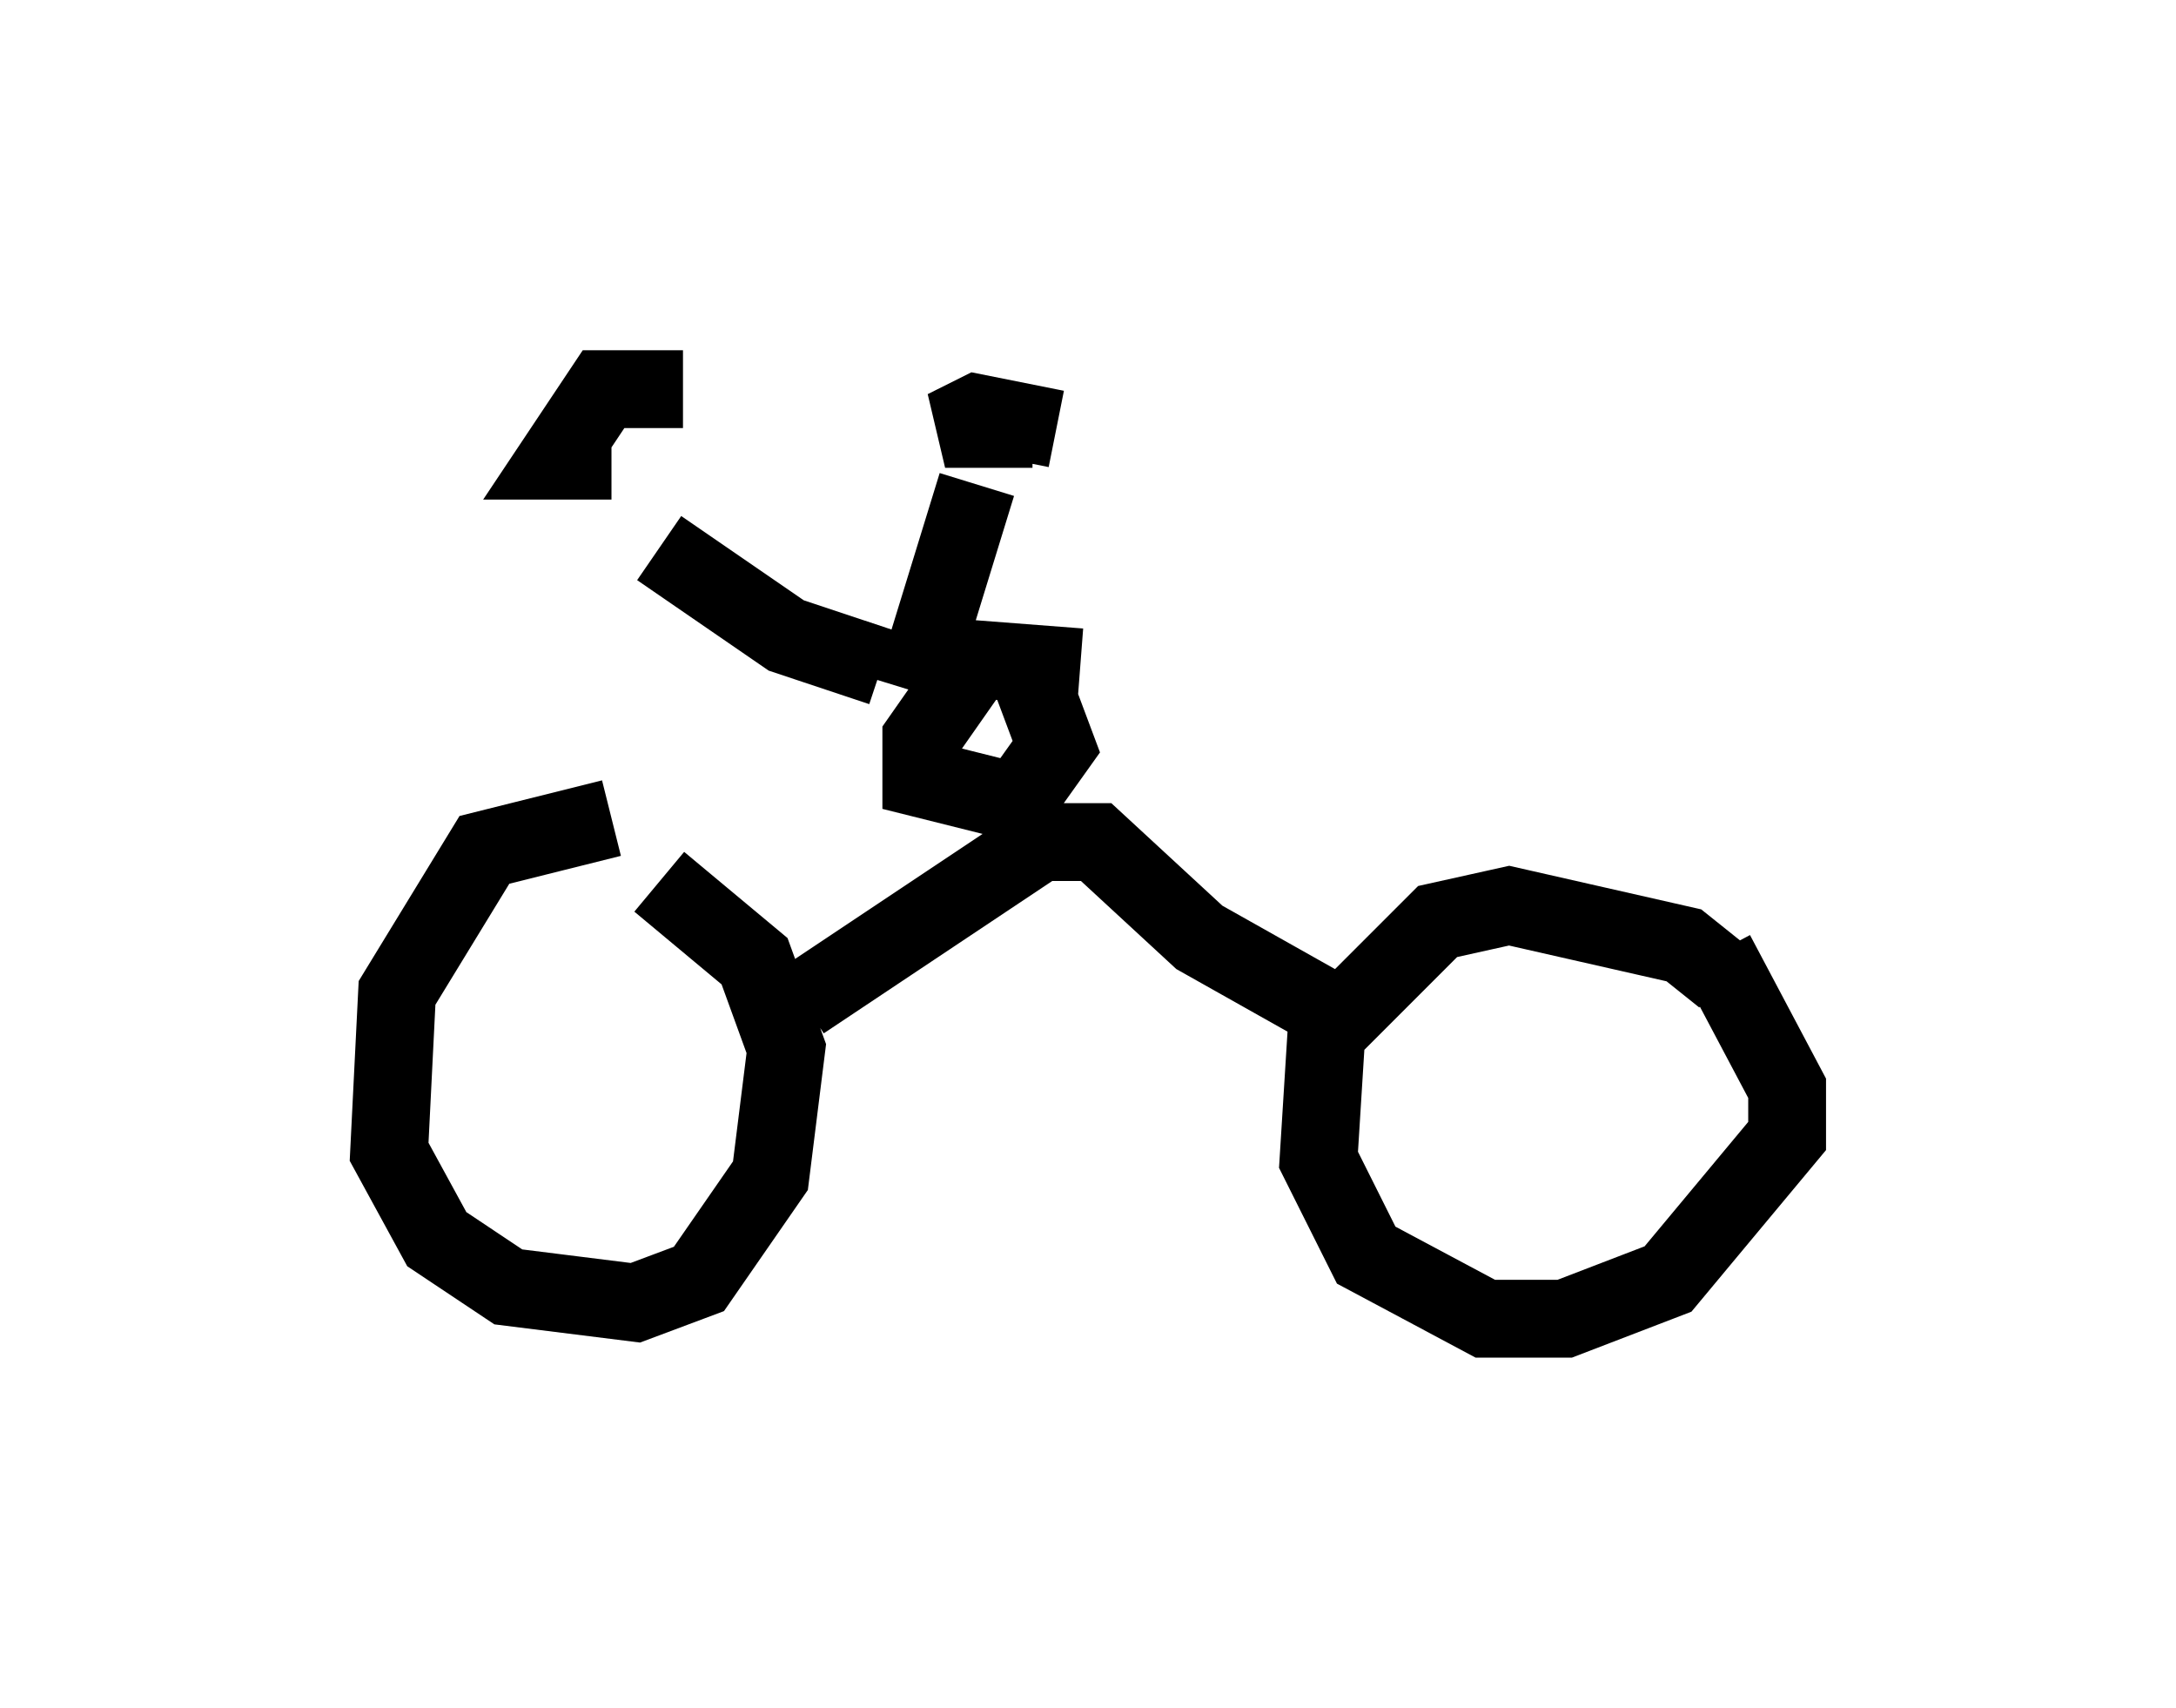 <?xml version="1.0" encoding="utf-8" ?>
<svg baseProfile="full" height="21.944" version="1.1" width="27.967" xmlns="http://www.w3.org/2000/svg" xmlns:ev="http://www.w3.org/2001/xml-events" xmlns:xlink="http://www.w3.org/1999/xlink"><defs /><rect fill="white" height="21.944" width="27.967" x="0" y="0" /><path d="M8.267, 10.615 m-0.408, -0.102 l-1.633, 0.408 -1.123, 1.838 l-0.102, 2.042 0.613, 1.123 l0.919, 0.613 1.633, 0.204 l0.817, -0.306 0.919, -1.327 l0.204, -1.633 -0.408, -1.123 l-1.225, -1.021 m13.679, 1.225 l-0.51, -0.408 -2.246, -0.51 l-0.919, 0.204 -1.429, 1.429 l-0.102, 1.633 0.613, 1.225 l1.531, 0.817 1.021, 0.0 l1.327, -0.51 1.531, -1.838 l0.0, -0.613 -0.919, -1.735 m-11.74, 0.613 l3.063, -2.042 0.715, 0.0 l1.327, 1.225 1.633, 0.919 m-3.165, -4.39 l-1.327, -0.102 -0.715, 1.021 l0.0, 0.51 1.225, 0.306 l0.51, -0.715 -0.306, -0.817 m-4.798, -1.735 l1.633, 1.123 1.225, 0.408 m1.225, -2.348 l-0.817, 2.654 m-2.96, -3.879 l-1.021, 0.0 -0.613, 0.919 l0.715, 0.0 m5.717, -0.408 l-1.021, -0.204 -0.408, 0.204 l1.123, 0.0 " fill="none" stroke="black" stroke-width="1" /></svg>